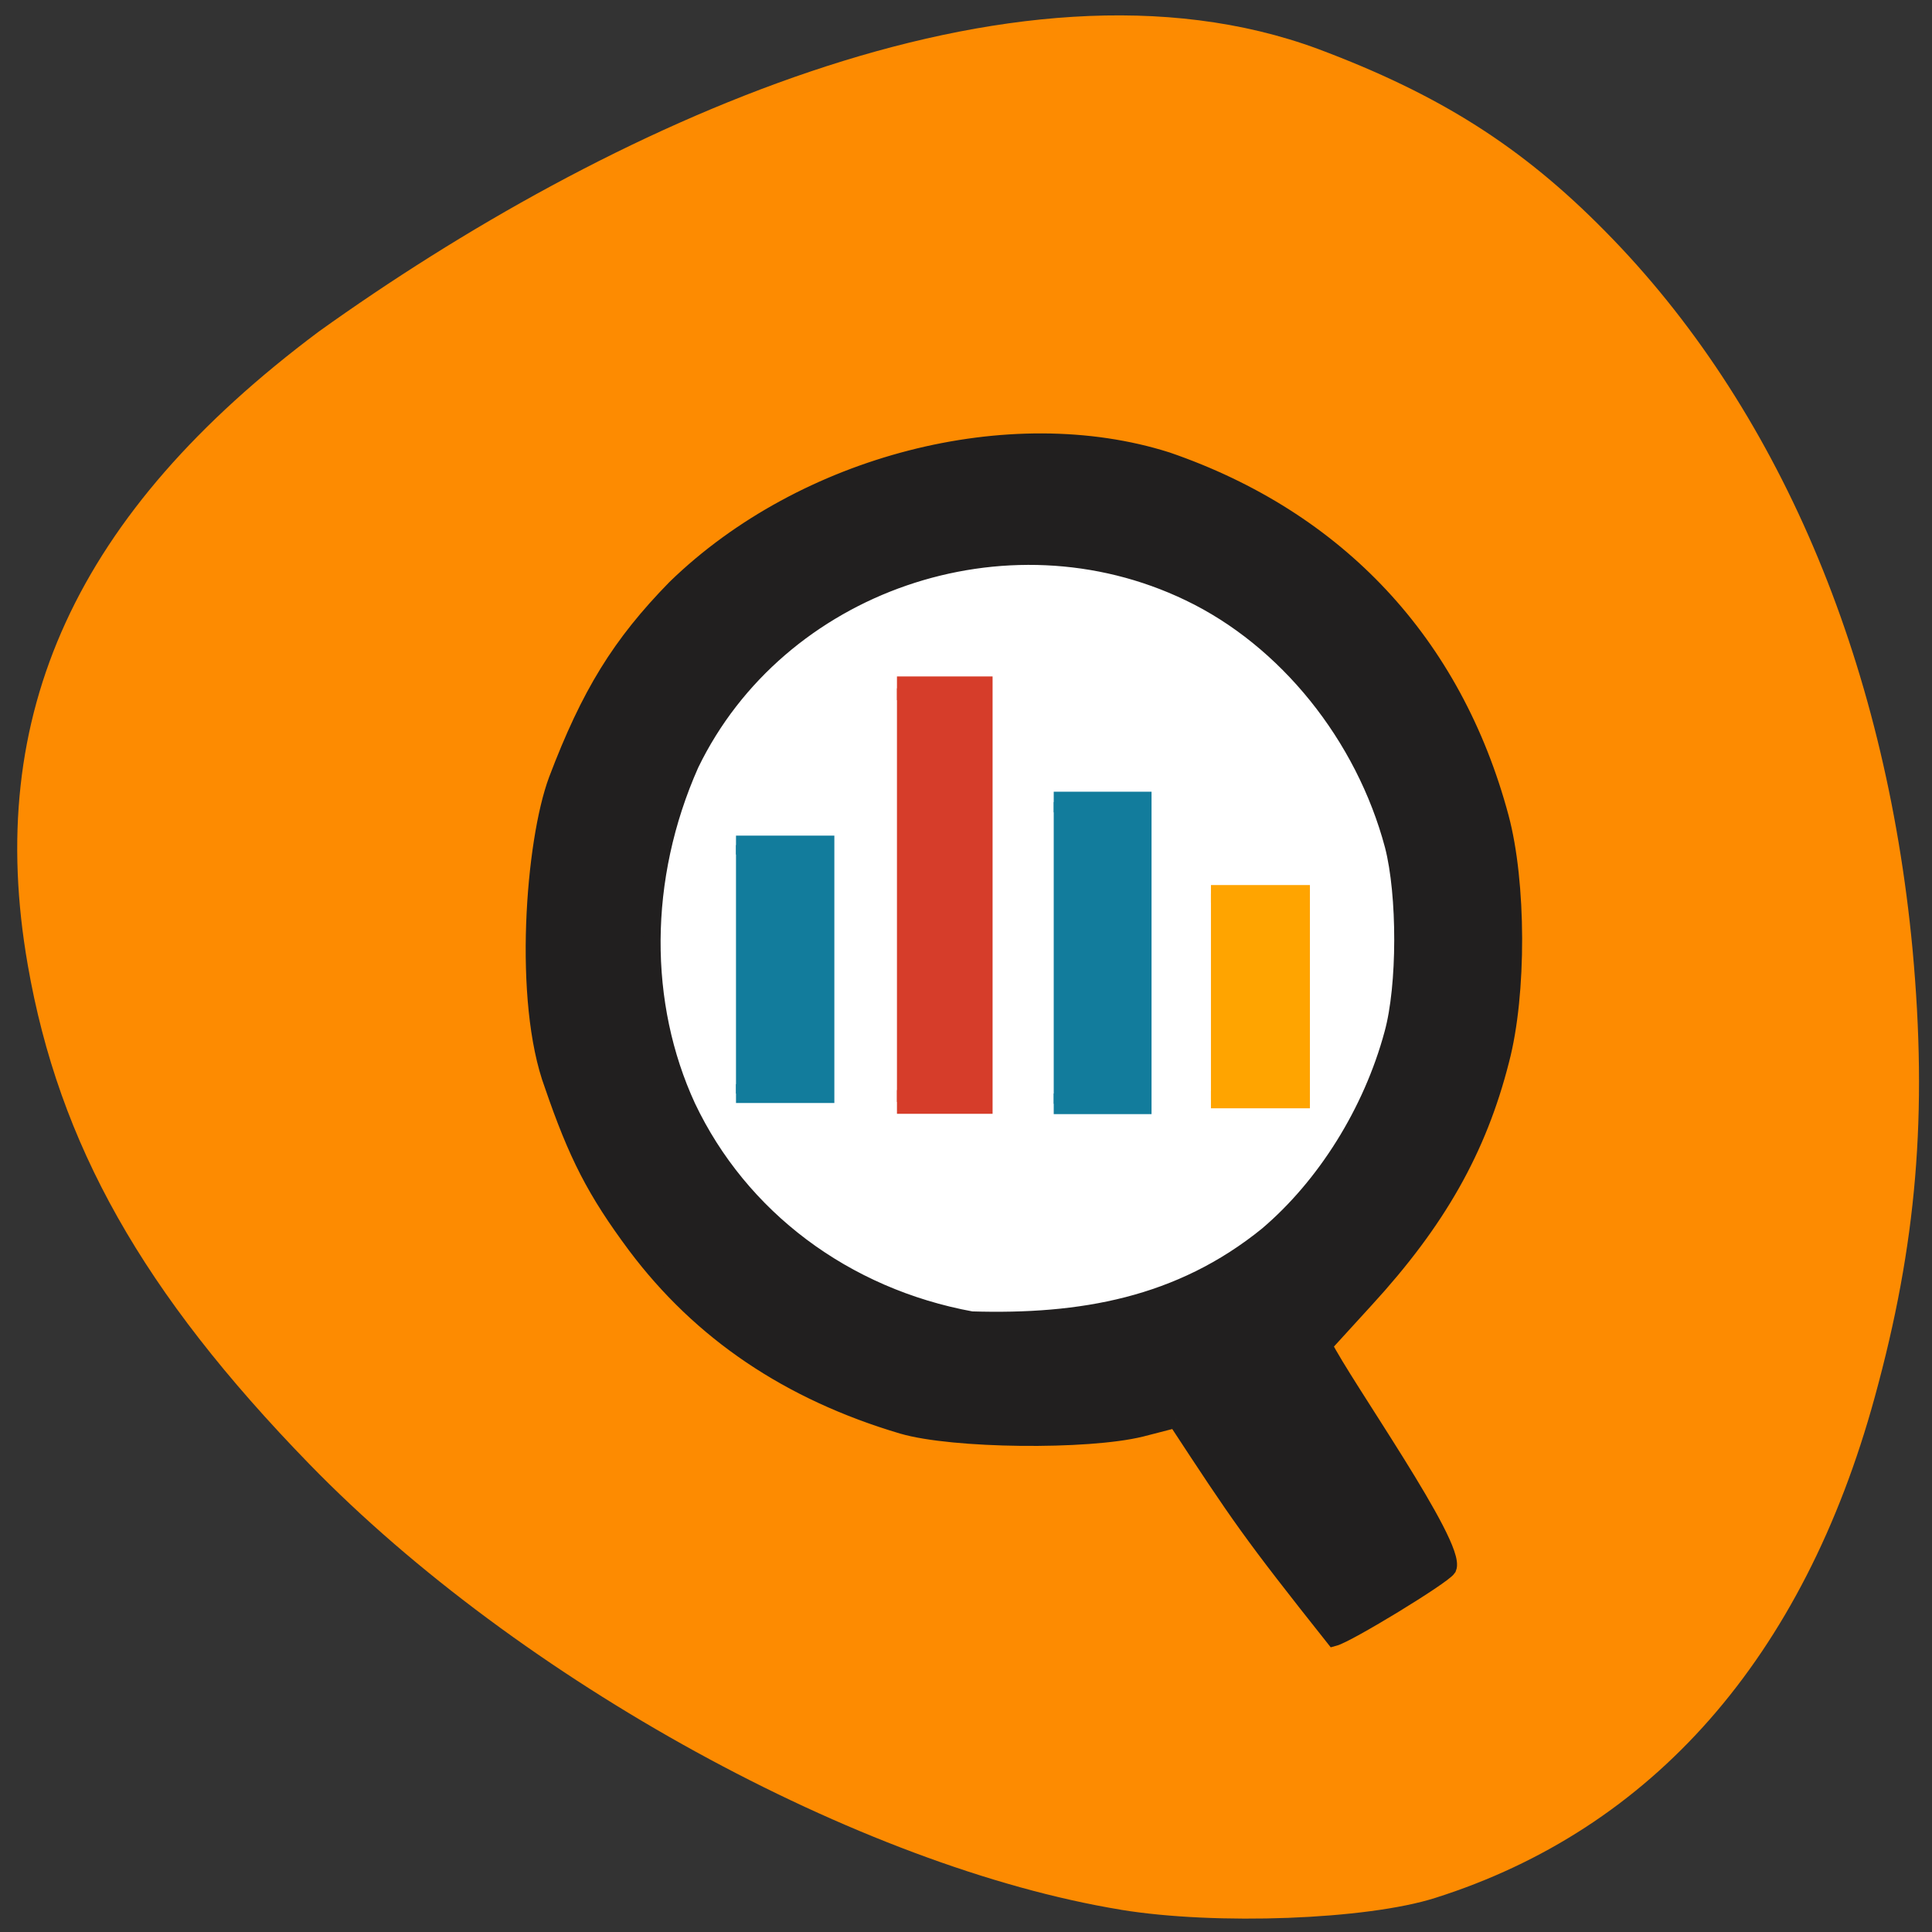 <svg xmlns="http://www.w3.org/2000/svg" viewBox="0 0 16 16"><rect x="0" y="0" width="16" height="16" fill="#333333" stroke="none"/><path d="m 9.285 15.816 c -2.164 -0.355 -4.984 -1.902 -6.723 -3.691 c -1.379 -1.418 -2.074 -2.648 -2.332 -4.133 c -0.363 -2.078 0.398 -3.742 2.41 -5.246 c 2.355 -1.687 5.746 -3.277 8.277 -2.34 c 1 0.375 1.684 0.805 2.379 1.512 c 1.426 1.445 2.316 3.535 2.543 5.945 c 0.125 1.363 0.035 2.441 -0.313 3.707 c -0.59 2.156 -1.84 3.578 -3.641 4.148 c -0.566 0.18 -1.813 0.227 -2.602 0.098" fill="#fd8b01"/><path d="m 194.84 129.84 c 0 28.734 -24.686 52.03 -55.2 52.03 c -30.449 0 -55.2 -23.294 -55.2 -52.03 c 0 -28.798 24.752 -52.09 55.2 -52.09 c 30.514 0 55.2 23.294 55.2 52.09" transform="matrix(0.06 0 0 0.061 0.291 -0.218)" fill="#fff" stroke="#fff" stroke-width="3.109"/><path d="m 203.04 247.84 l -5.555 1.406 c -8.558 2.073 -29.952 1.851 -37.984 -0.444 c -18.09 -5.256 -32.13 -14.583 -42.488 -28.13 c -6.456 -8.513 -9.383 -14.14 -13.212 -25.09 c -4.954 -13.1 -3 -37.974 0.676 -47.598 c 5.18 -13.398 10.06 -21.17 18.842 -29.98 c 20.493 -19.542 53.37 -27.685 78.3 -19.913 c 27.17 9.179 45.641 28.573 53.07 55.74 c 2.778 10.141 2.853 27.537 0.075 37.9 c -3.603 13.917 -10.06 25.09 -21.544 37.38 l -6.681 7.18 c 3.228 6.366 21.319 31.386 19.818 34.791 c -0.826 1.258 -15.914 10.289 -18.17 10.882 c -13.287 -16.433 -15.01 -18.95 -25.15 -34.13 m 14.563 -28.721 c 9.158 -7.624 16.59 -19.17 19.968 -31.46 c 2.102 -7.476 2.102 -21.763 0.075 -29.462 c -4.654 -17.17 -17.04 -32.27 -32.504 -39.529 c -29.2 -13.769 -65.46 -1.48 -79.42 26.797 c -8.107 17.914 -8.03 37.604 -0.525 53.594 c 8.408 17.396 25.07 29.684 45.27 33.31 c 17.416 0.518 33.18 -2.147 47.14 -13.25" transform="matrix(0.052 0 0 0.053 -0.819 -1.383)" fill="#211f1f" stroke="#211f1f" stroke-width="2.714"/><g transform="scale(0.062)"><g fill="#127c9c" stroke="#127c9c"><path d="m 98.31 112.88 h 11.875 v 33.19 h -11.875" stroke-width="2.525"/><path d="m 140.75 107.13 h 11.688 v 40.31 h -11.688" stroke-width="2.756"/></g><path d="m 119.81 91.94 h 11.188 v 55.25 h -11.188" fill="#d63d2a" stroke="#d63d2a" stroke-width="3.17"/><path d="m 161.75 119.38 h 12.06 v 27.5 h -12.06" fill="#ffa400" stroke="#ffa400" stroke-width="2.32"/></g></svg>